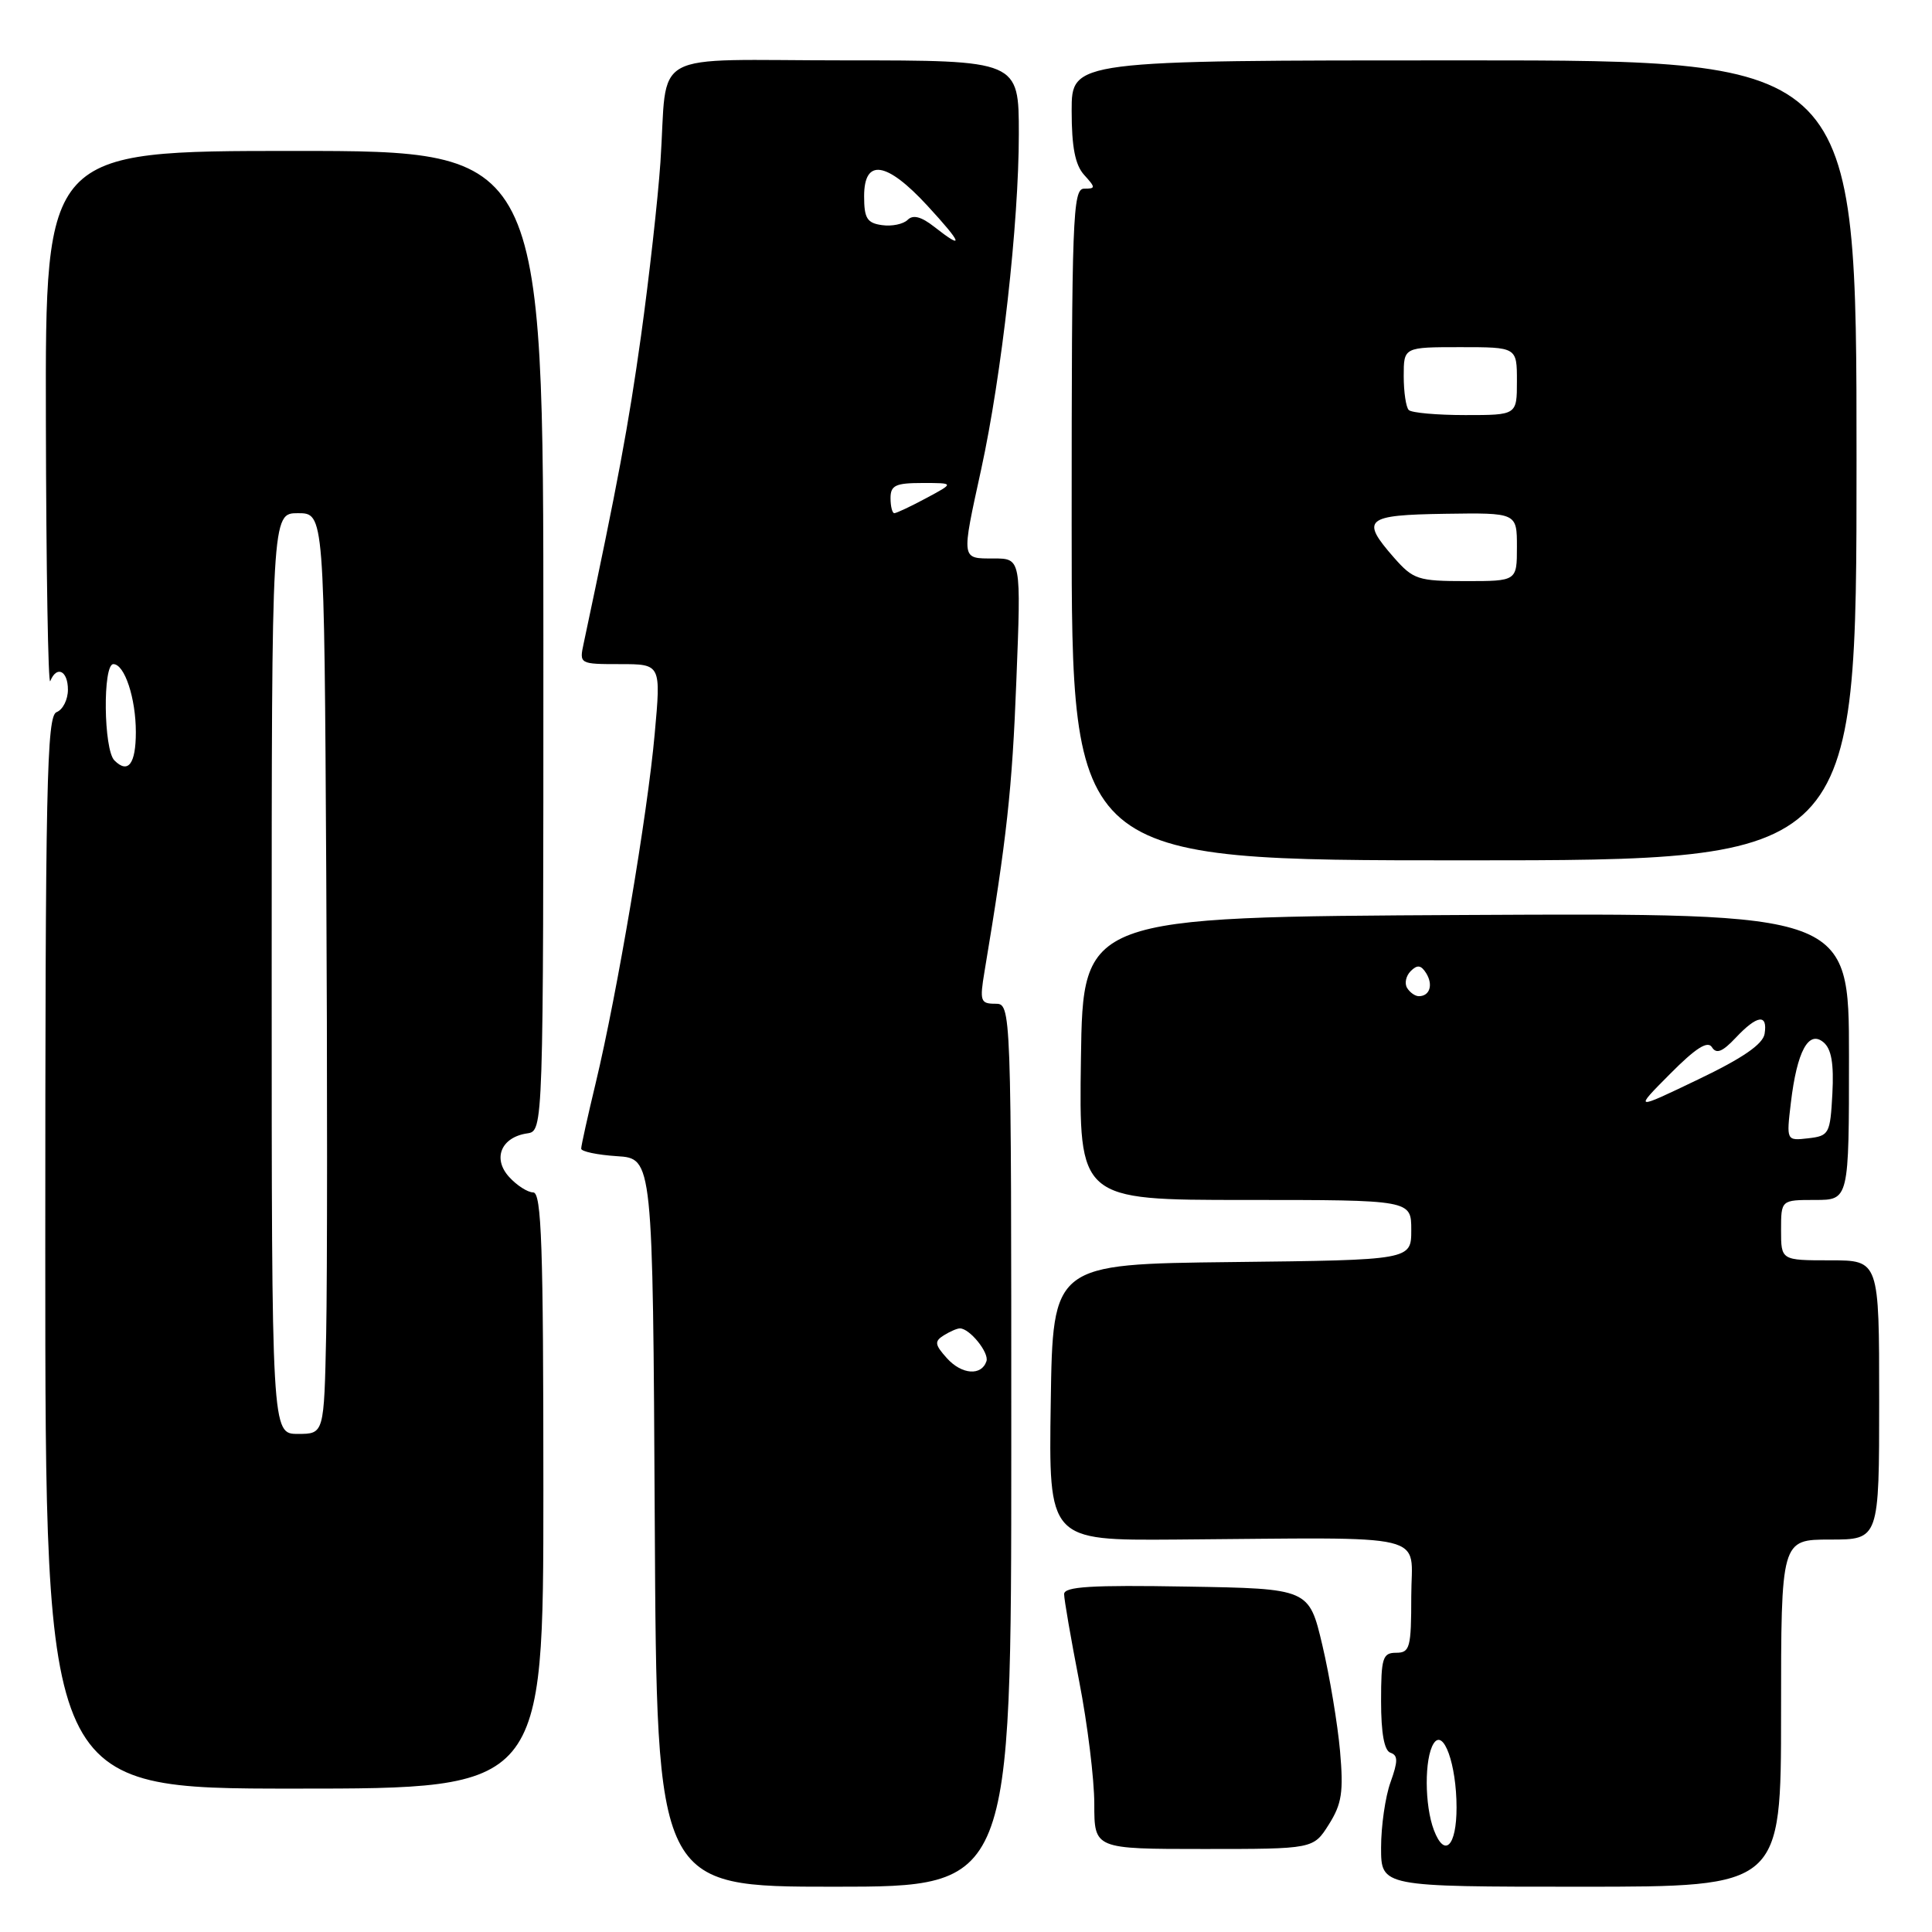 <?xml version="1.0" encoding="UTF-8" standalone="no"?>
<!DOCTYPE svg PUBLIC "-//W3C//DTD SVG 1.1//EN" "http://www.w3.org/Graphics/SVG/1.1/DTD/svg11.dtd" >
<svg xmlns="http://www.w3.org/2000/svg" xmlns:xlink="http://www.w3.org/1999/xlink" version="1.1" viewBox="0 0 256 256">
 <g >
 <path fill="currentColor"
d=" M 134.00 191.50 C 134.00 133.00 134.00 133.00 131.87 133.00 C 129.92 133.00 129.80 132.64 130.45 128.75 C 133.40 111.10 134.12 104.56 134.67 90.25 C 135.31 74.00 135.31 74.00 131.65 74.00 C 127.33 74.00 127.37 74.28 130.01 62.20 C 132.74 49.68 135.00 29.57 135.00 17.76 C 135.00 8.00 135.00 8.00 112.02 8.00 C 85.43 8.00 88.54 6.29 87.51 21.50 C 87.17 26.45 86.01 36.80 84.94 44.50 C 83.28 56.38 81.87 63.94 77.34 85.25 C 76.75 87.98 76.78 88.00 82.17 88.00 C 87.59 88.00 87.59 88.00 86.75 97.25 C 85.81 107.82 81.78 131.63 78.94 143.48 C 77.88 147.89 77.01 151.81 77.01 152.20 C 77.00 152.58 79.14 153.03 81.75 153.20 C 86.50 153.50 86.50 153.50 86.76 201.75 C 87.02 250.00 87.02 250.00 110.51 250.00 C 134.00 250.00 134.00 250.00 134.00 191.50 Z  M 236.00 227.00 C 236.00 204.00 236.00 204.00 242.50 204.00 C 249.00 204.00 249.00 204.00 249.00 185.50 C 249.00 167.00 249.00 167.00 242.50 167.00 C 236.00 167.00 236.00 167.00 236.00 163.00 C 236.00 159.00 236.00 159.00 240.50 159.00 C 245.00 159.00 245.00 159.00 245.00 139.99 C 245.00 120.98 245.00 120.98 194.25 121.24 C 143.50 121.50 143.50 121.50 143.23 140.25 C 142.96 159.00 142.96 159.00 164.98 159.00 C 187.00 159.00 187.00 159.00 187.00 162.98 C 187.00 166.96 187.00 166.96 163.25 167.23 C 139.50 167.50 139.50 167.50 139.23 185.81 C 138.95 204.12 138.95 204.12 155.73 204.00 C 190.30 203.74 187.00 202.95 187.00 211.50 C 187.00 218.33 186.82 219.00 185.00 219.00 C 183.21 219.00 183.00 219.67 183.00 225.42 C 183.00 229.66 183.42 231.98 184.25 232.25 C 185.25 232.59 185.25 233.37 184.25 236.16 C 183.56 238.07 183.00 241.97 183.00 244.82 C 183.00 250.00 183.00 250.00 209.50 250.00 C 236.00 250.00 236.00 250.00 236.00 227.00 Z  M 176.08 241.75 C 177.80 239.02 178.04 237.46 177.56 232.00 C 177.24 228.43 176.19 222.12 175.22 218.00 C 173.45 210.50 173.45 210.50 157.23 210.23 C 144.60 210.01 141.00 210.23 141.00 211.23 C 141.00 211.93 141.90 217.13 143.00 222.79 C 144.10 228.44 145.00 235.75 145.00 239.04 C 145.00 245.00 145.00 245.00 159.51 245.00 C 174.03 245.00 174.03 245.00 176.08 241.75 Z  M 72.00 197.50 C 72.00 165.08 71.76 158.00 70.65 158.00 C 69.92 158.00 68.47 157.07 67.45 155.94 C 65.24 153.50 66.41 150.69 69.85 150.18 C 72.00 149.86 72.00 149.86 72.00 84.93 C 72.00 20.00 72.00 20.00 39.00 20.00 C 6.00 20.00 6.00 20.00 6.08 55.75 C 6.12 75.41 6.38 90.94 6.66 90.25 C 7.51 88.14 9.00 88.86 9.00 91.39 C 9.00 92.71 8.32 94.05 7.50 94.36 C 6.19 94.87 6.00 103.75 6.00 165.97 C 6.00 237.00 6.00 237.00 39.00 237.00 C 72.00 237.00 72.00 237.00 72.00 197.50 Z  M 246.00 61.00 C 246.00 8.00 246.00 8.00 194.00 8.00 C 142.00 8.00 142.00 8.00 142.00 14.67 C 142.00 19.48 142.46 21.85 143.65 23.17 C 145.19 24.87 145.19 25.00 143.65 25.00 C 142.14 25.00 142.00 28.76 142.00 69.50 C 142.00 114.00 142.00 114.00 194.00 114.00 C 246.00 114.00 246.00 114.00 246.00 61.00 Z  M 125.48 179.98 C 123.86 178.18 123.79 177.74 125.04 176.95 C 125.84 176.45 126.81 176.02 127.18 176.02 C 128.46 175.99 131.09 179.23 130.71 180.37 C 130.05 182.34 127.44 182.15 125.48 179.98 Z  M 118.00 66.00 C 118.00 64.31 118.67 64.00 122.24 64.00 C 126.47 64.00 126.47 64.00 122.74 66.00 C 120.69 67.10 118.78 68.00 118.50 68.00 C 118.23 68.00 118.00 67.10 118.00 66.00 Z  M 123.79 30.05 C 122.07 28.70 120.98 28.42 120.27 29.13 C 119.70 29.70 118.17 30.02 116.87 29.83 C 114.89 29.56 114.50 28.92 114.50 26.00 C 114.50 20.94 117.47 21.38 122.88 27.25 C 127.53 32.30 127.84 33.23 123.79 30.05 Z  M 190.00 242.50 C 188.75 239.21 188.73 232.98 189.96 231.03 C 191.27 228.96 193.00 233.79 193.00 239.51 C 193.00 244.65 191.42 246.23 190.00 242.50 Z  M 237.30 146.11 C 238.11 139.31 239.64 136.46 241.61 138.10 C 242.67 138.97 243.01 140.92 242.80 144.91 C 242.51 150.25 242.37 150.51 239.60 150.83 C 236.70 151.16 236.70 151.16 237.30 146.11 Z  M 221.28 142.31 C 224.69 138.87 226.28 137.86 226.84 138.76 C 227.43 139.70 228.24 139.37 229.99 137.51 C 232.83 134.49 234.25 134.29 233.82 136.98 C 233.60 138.36 230.92 140.21 225.00 143.04 C 216.50 147.12 216.50 147.12 221.28 142.31 Z  M 186.45 130.91 C 186.08 130.31 186.29 129.31 186.93 128.67 C 187.80 127.80 188.30 127.87 188.98 128.96 C 189.93 130.50 189.45 132.00 188.00 132.00 C 187.51 132.00 186.82 131.51 186.45 130.91 Z  M 36.00 129.00 C 36.00 68.00 36.00 68.00 39.48 68.00 C 42.96 68.00 42.96 68.00 43.23 115.75 C 43.38 142.01 43.37 169.46 43.22 176.75 C 42.94 190.00 42.94 190.00 39.47 190.00 C 36.00 190.00 36.00 190.00 36.00 129.00 Z  M 15.16 100.76 C 13.72 99.32 13.60 88.00 15.02 88.00 C 16.51 88.00 18.00 92.52 18.00 97.01 C 18.00 101.23 16.98 102.58 15.16 100.76 Z  M 184.72 73.90 C 180.24 68.79 180.87 68.24 191.50 68.08 C 201.00 67.94 201.00 67.94 201.00 72.47 C 201.00 77.00 201.00 77.00 194.22 77.00 C 187.89 77.00 187.27 76.79 184.72 73.90 Z  M 186.67 54.33 C 186.30 53.97 186.00 51.94 186.00 49.83 C 186.00 46.00 186.00 46.00 193.50 46.00 C 201.00 46.00 201.00 46.00 201.00 50.50 C 201.00 55.00 201.00 55.00 194.17 55.00 C 190.41 55.00 187.03 54.70 186.67 54.33 Z "/>
</g>
</svg>
